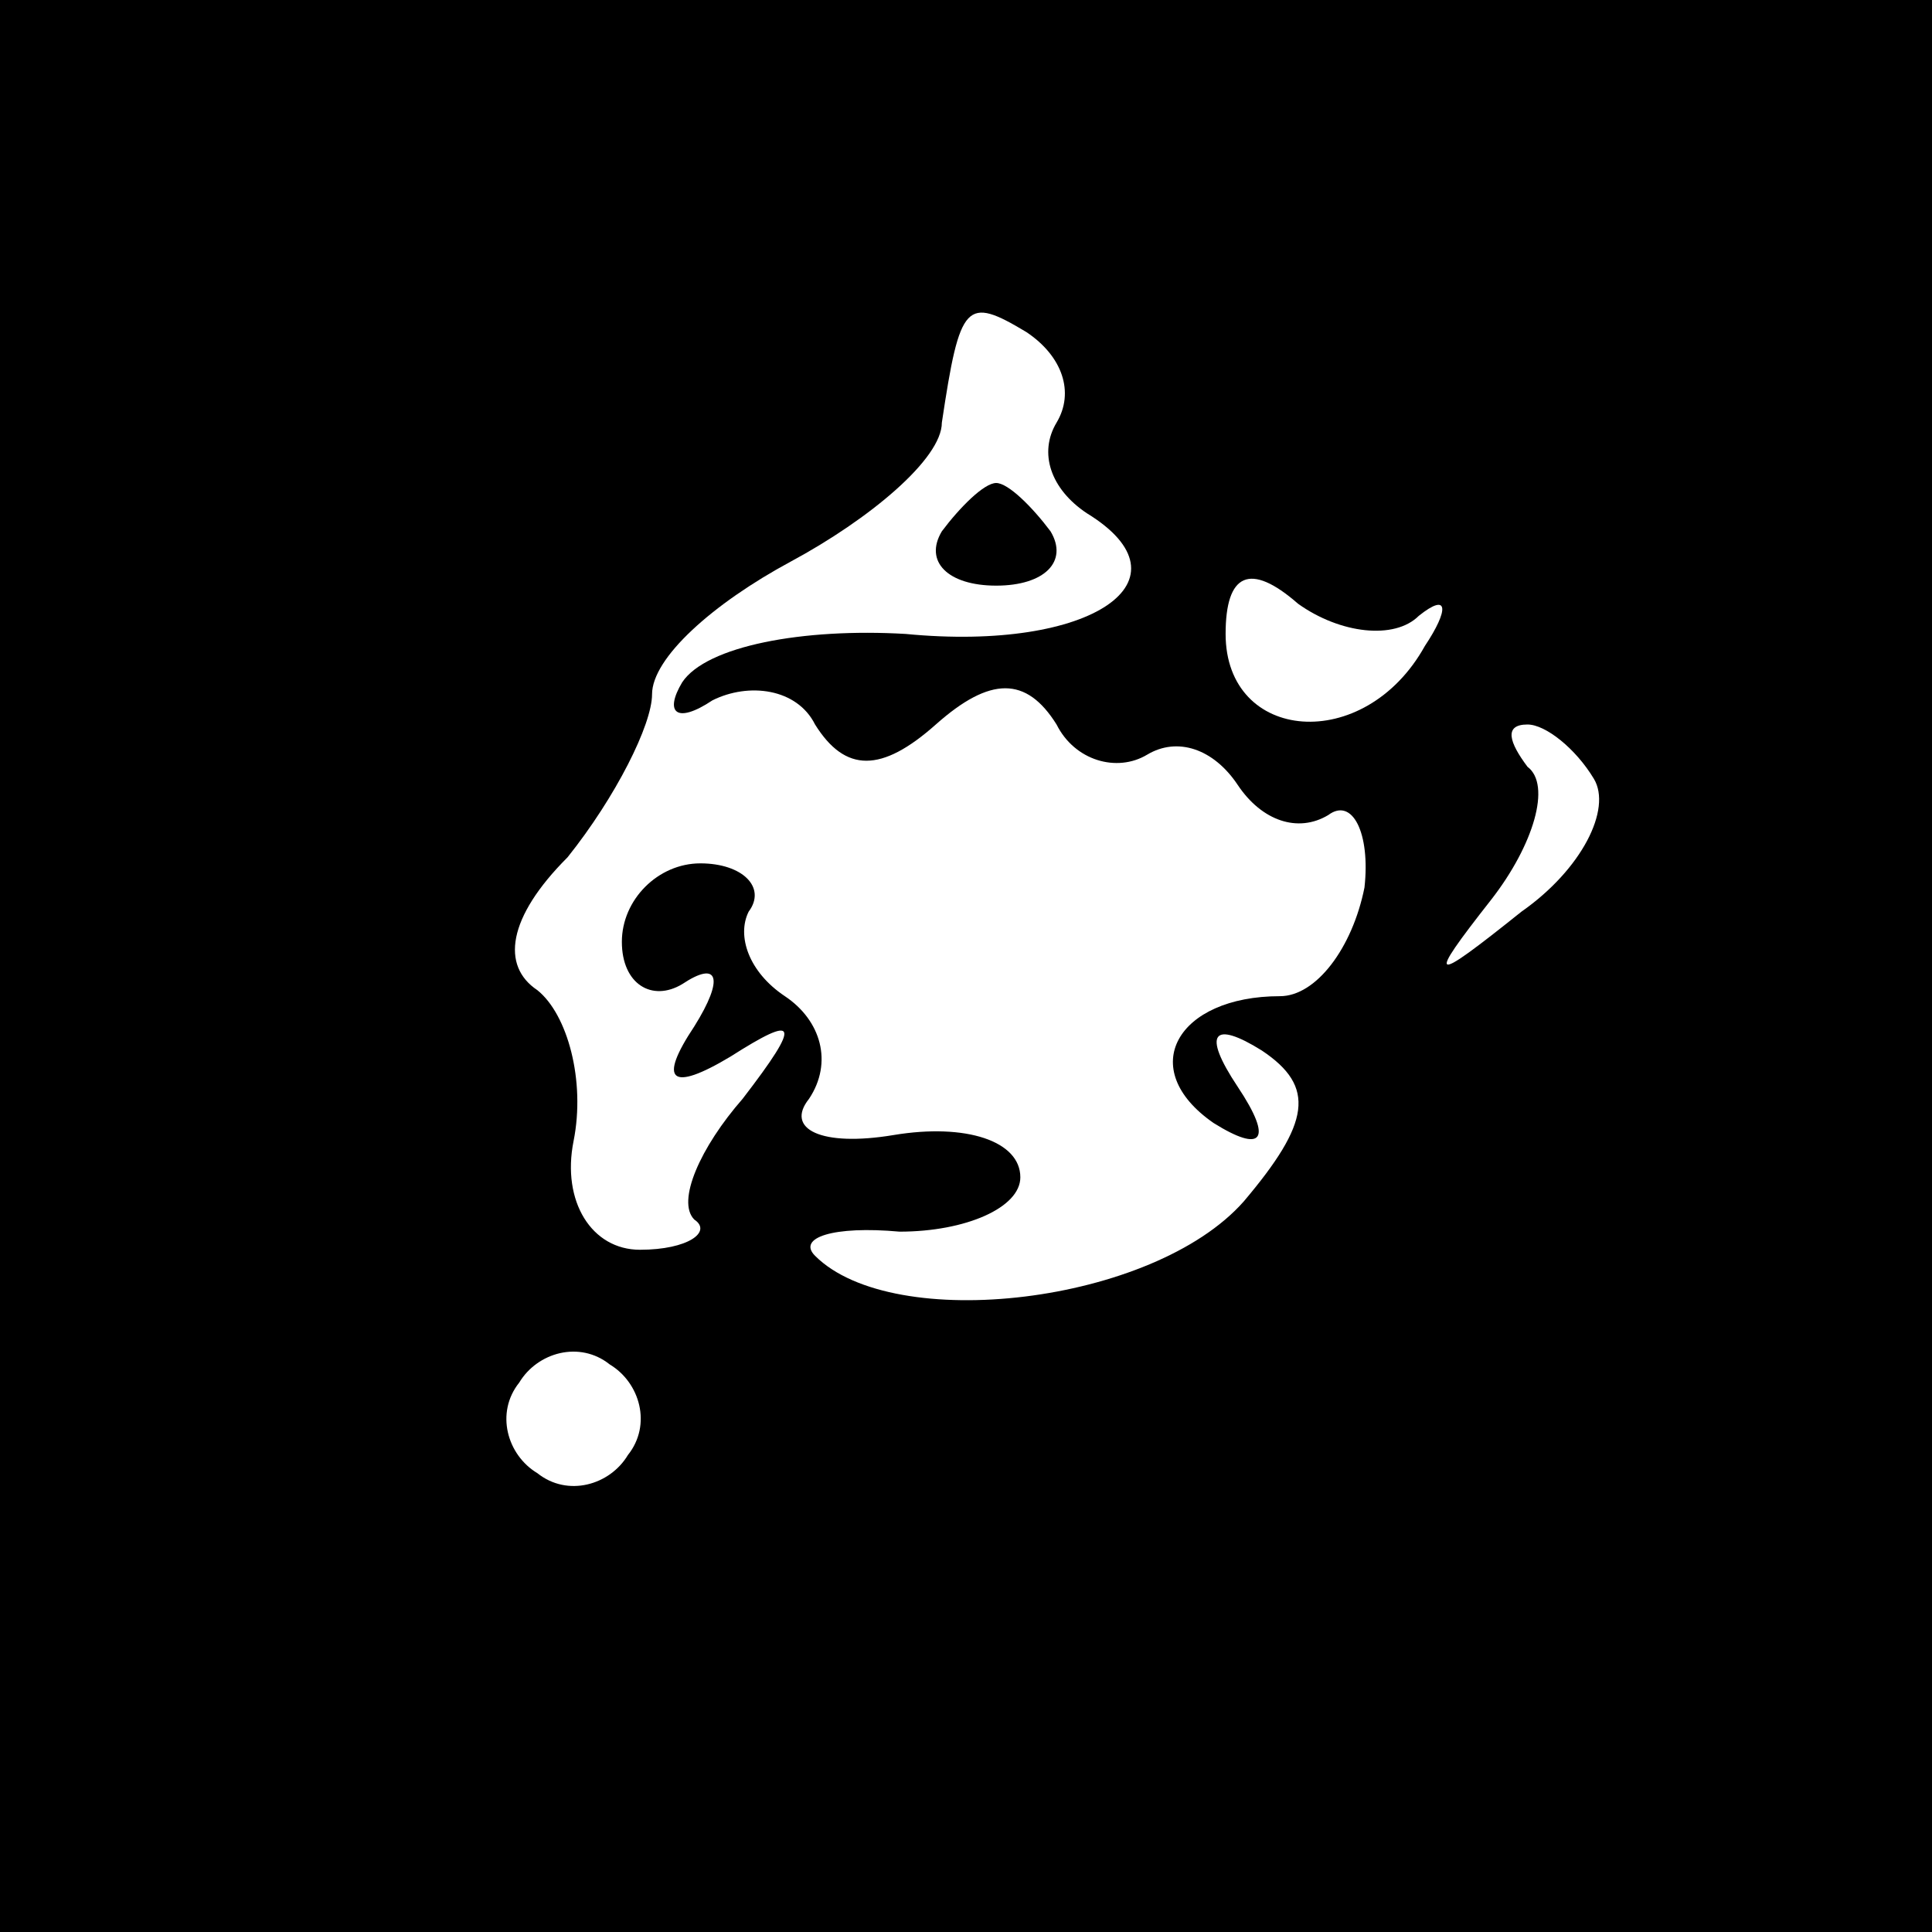 <?xml version="1.0" standalone="no"?>
<!DOCTYPE svg PUBLIC "-//W3C//DTD SVG 20010904//EN"
 "http://www.w3.org/TR/2001/REC-SVG-20010904/DTD/svg10.dtd">
<svg version="1.0" xmlns="http://www.w3.org/2000/svg"
 width="32pt" height="32pt" viewBox="0 0 32 32"
 preserveAspectRatio="xMidYMid meet">
<rect x="0" y="0" width="32" height="32" fill="#808080" stroke="none"/>
<g transform="translate(0,32) scale(0.1,-0.1)"
fill="#000000" stroke="none">
<path fill="#000000" stroke="none" d="M0 160 l0 -160 160 0 160 0 0 160 0
160 -160 0 -160 0 0 -160z"/>
<path fill="#ffffff" stroke="none" d="M175 250 c-3 -5 -1 -11 5 -15 18 -11 1
-23 -30 -20 -17 1 -33 -2 -37 -8 -3 -5 -1 -7 5 -3 6 3 14 2 17 -4 5 -8 11 -8
20 0 9 8 15 8 20 0 3 -6 10 -8 15 -5 5 3 11 1 15 -5 4 -6 10 -8 15 -5 4 3 7
-3 6 -12 -2 -10 -8 -18 -14 -18 -17 0 -24 -12 -11 -21 8 -5 10 -3 4 6 -6 9 -4
11 4 6 9 -6 8 -12 -3 -25 -15 -17 -58 -22 -71 -9 -3 3 3 5 14 4 11 0 20 4 20
9 0 6 -9 9 -21 7 -12 -2 -18 1 -14 6 4 6 2 13 -4 17 -6 4 -8 10 -6 14 3 4 -1
8 -8 8 -7 0 -13 -6 -13 -13 0 -7 5 -10 10 -7 6 4 7 1 2 -7 -6 -9 -4 -11 6 -5
11 7 12 6 2 -7 -7 -8 -11 -17 -8 -20 3 -2 -1 -5 -9 -5 -8 0 -13 8 -11 18 2 10
-1 21 -6 25 -6 4 -5 12 5 22 8 10 14 22 14 27 0 6 10 15 23 22 13 7 25 17 25
23 3 20 4 21 14 15 6 -4 8 -10 5 -15z"/>
<path fill="#ffffff" stroke="none" d="M235 218 c5 4 5 1 1 -5 -10 -18 -33
-16 -33 2 0 10 4 12 12 5 7 -5 16 -6 20 -2z"/>
<path fill="#ffffff" stroke="none" d="M264 191 c3 -5 -2 -15 -12 -22 -15 -12
-16 -12 -5 2 7 9 10 19 6 22 -3 4 -4 7 0 7 3 0 8 -4 11 -9z"/>
<path fill="#ffffff" stroke="none" d="M104 79 c-3 -5 -10 -7 -15 -3 -5 3 -7
10 -3 15 3 5 10 7 15 3 5 -3 7 -10 3 -15z"/>
<path fill="#000000" stroke="none" d="M156 232 c-3 -5 1 -9 9 -9 8 0 12 4 9
9 -3 4 -7 8 -9 8 -2 0 -6 -4 -9 -8z"/>
</g>
</svg>
